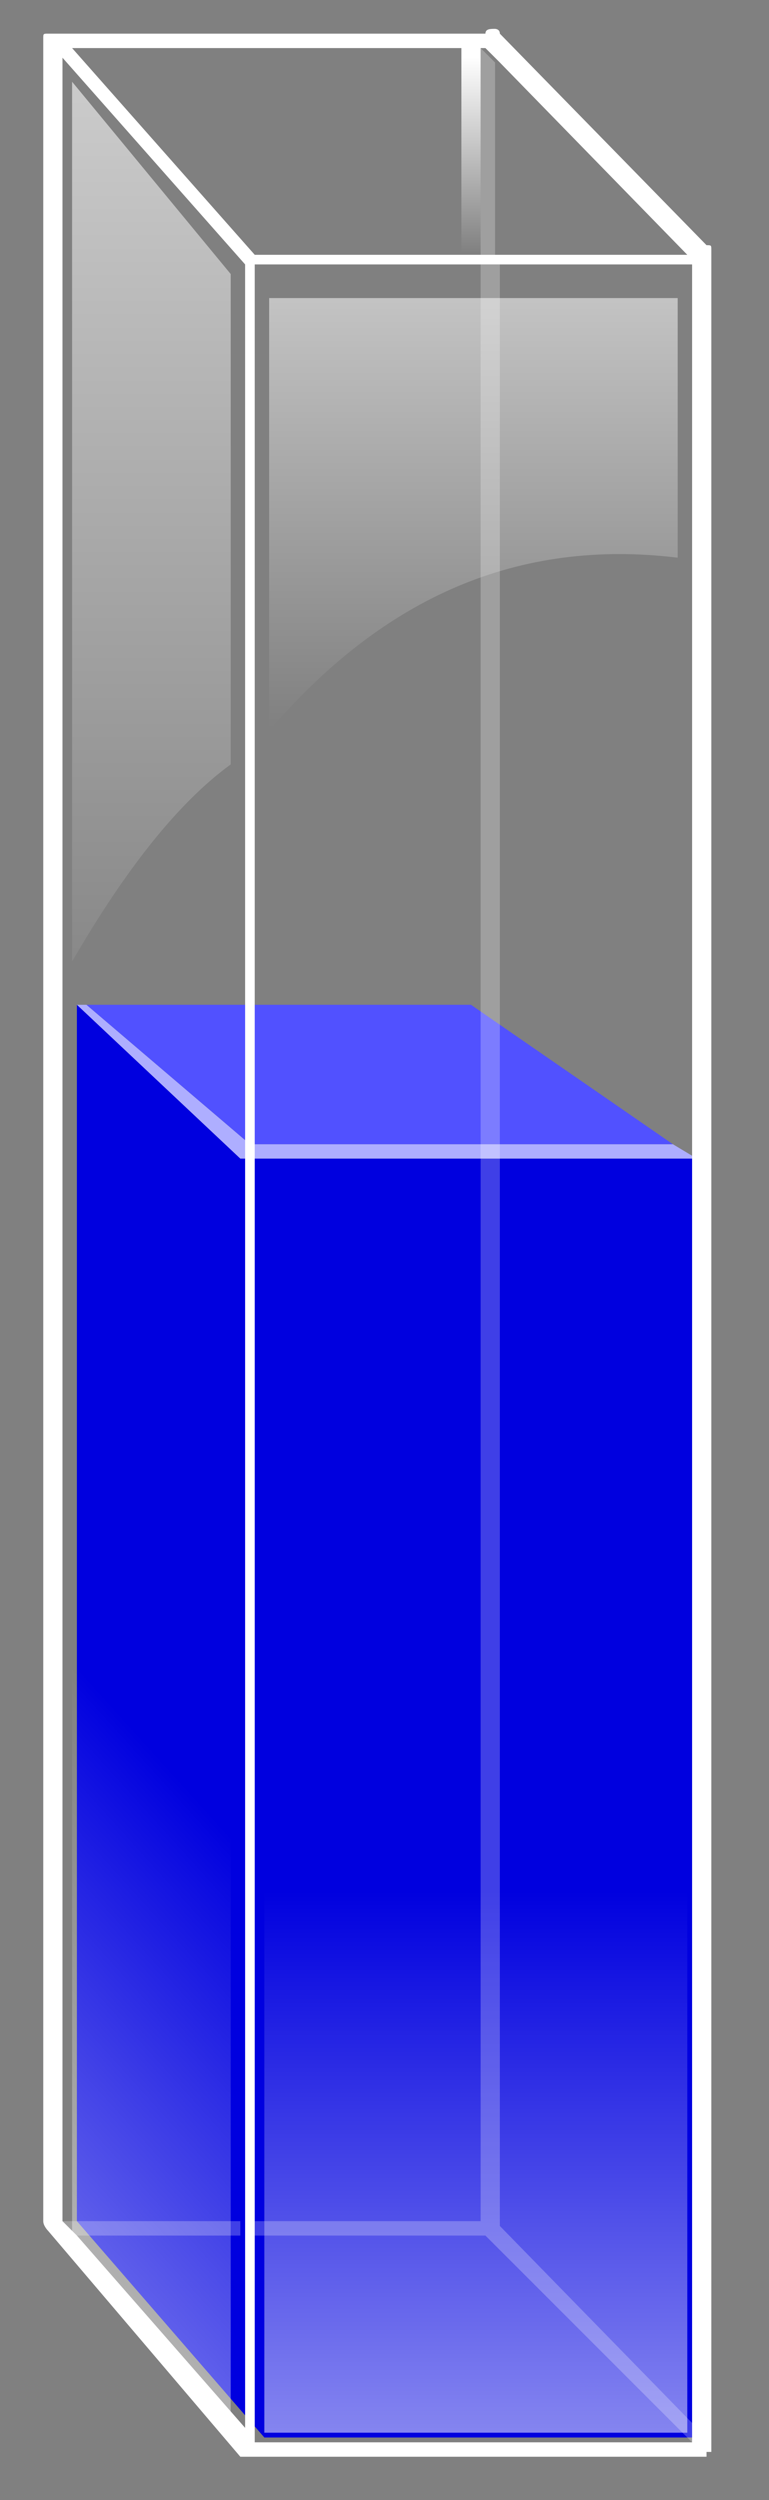 <?xml version="1.0" encoding="utf-8"?>
<!-- Generator: Adobe Illustrator 16.0.0, SVG Export Plug-In . SVG Version: 6.00 Build 0)  -->
<!DOCTYPE svg PUBLIC "-//W3C//DTD SVG 1.1//EN" "http://www.w3.org/Graphics/SVG/1.1/DTD/svg11.dtd">
<svg version="1.1" id="Layer_1" xmlns="http://www.w3.org/2000/svg" xmlns:xlink="http://www.w3.org/1999/xlink" x="0px" y="0px"
	 width="16px" height="52px" viewBox="0 0 16 52" enable-background="new 0 0 16 52" xml:space="preserve">
<rect x="0" y="0" width="16" height="52" fill="#808080" stroke="none"/>
<g>
	<g>
		<g>
			<polygon fill-rule="evenodd" clip-rule="evenodd" fill="#AEAEFF" points="14.5,24.1 5.9,24.1 5,24.1 1.6,20.9 1.6,20.9 1.8,20.9 
				5.2,23.8 14,23.8 			"/>
			<polygon fill-rule="evenodd" clip-rule="evenodd" fill="#0000DF" points="1.6,20.9 5,24.1 5.9,24.1 14.5,24.1 14.5,24.1 
				14.5,50.7 5.5,50.7 1.6,46.2 			"/>
			<polygon fill-rule="evenodd" clip-rule="evenodd" fill="#5151FF" points="14,23.8 5.2,23.8 1.8,20.9 9.8,20.9 			"/>
		</g>
	</g>
	<g>
		<g>
			<g>
				<path fill-rule="evenodd" clip-rule="evenodd" fill="#FFFFFF" d="M10.4,1.3L10.1,1c0,0,0,0,0.1,0H1.5l3.8,4.3H10h0.4h3.9
					L10.4,1.3L10.4,1.3z M10.3,0.6c0,0,0.1,0,0.1,0.1l4.3,4.4v0c0.1,0,0.1,0,0.1,0.1h0c0,0,0,0.1,0,0.1v45.4c0,0.1,0,0.1,0,0.1
					c0,0,0,0,0,0.1c0,0,0,0.1,0,0.1s-0.1,0-0.1,0v0.1c0,0-0.1,0-0.2,0H5l-4-4.7c0,0-0.1-0.1-0.1-0.2V0.8c0-0.1,0-0.1,0.1-0.1
					c0,0,0.1,0,0.1,0h9C10.1,0.6,10.2,0.6,10.3,0.6z M10.4,5.5H10H5.3v40.7v0.3v4.3h9h0.1v-0.3l0,0v-45H10.4z M1.3,46.2l0.3,0.3h0
					l3.5,4v-4v-0.3V5.5L1.3,1.2V46.2z"/>
				<path fill-rule="evenodd" clip-rule="evenodd" fill="#FFFFFF" fill-opacity="0.247" d="M10,5.2V1c0,0,0,0,0,0l0.3,0.3v4H10z
					 M14.5,50.5v0.3h-0.1l-4.3-4.3H5.3v-0.3H10V5.5h0.4v40.7c0,0,0,0.1,0,0.1L14.5,50.5z M1.3,46.2H5v0.3H1.5L1.3,46.2z"/>
			</g>
		</g>
		<g>
			<linearGradient id="SVGID_1_" gradientUnits="userSpaceOnUse" x1="9.8" y1="-5.175" x2="9.8" y2="5.275">
				<stop  offset="0.608" style="stop-color:#FFFFFF"/>
				<stop  offset="1" style="stop-color:#FFFFFF;stop-opacity:0"/>
			</linearGradient>
			<rect x="9.6" y="0.9" fill-rule="evenodd" clip-rule="evenodd" fill="url(#SVGID_1_)" width="0.4" height="9.5"/>
		</g>
		<g>
			<linearGradient id="SVGID_2_" gradientUnits="userSpaceOnUse" x1="9.9" y1="-1.788" x2="9.9" y2="15.187">
				<stop  offset="0" style="stop-color:#FFFFFF"/>
				<stop  offset="1" style="stop-color:#FFFFFF;stop-opacity:0"/>
			</linearGradient>
			<path fill-rule="evenodd" clip-rule="evenodd" fill="url(#SVGID_2_)" d="M5.6,6.2h8.5v5.4c-3.3-0.4-6.1,0.8-8.5,3.6V6.2z"/>
		</g>
		<g>
			<linearGradient id="SVGID_3_" gradientUnits="userSpaceOnUse" x1="3.125" y1="-12.587" x2="3.125" y2="22.388">
				<stop  offset="0" style="stop-color:#FFFFFF"/>
				<stop  offset="1" style="stop-color:#FFFFFF;stop-opacity:0"/>
			</linearGradient>
			<path fill-rule="evenodd" clip-rule="evenodd" fill="url(#SVGID_3_)" d="M4.8,8.4v7.5c-1.1,0.8-2.2,2.2-3.3,4.1
				c0-0.1,0-0.2,0-0.3v-18l3.3,4v2.3C4.8,8.2,4.8,8.3,4.8,8.4z"/>
		</g>
		<g>
			<linearGradient id="SVGID_4_" gradientUnits="userSpaceOnUse" x1="9.925" y1="60.975" x2="9.925" y2="39.325">
				<stop  offset="0" style="stop-color:#FFFFFF"/>
				<stop  offset="1" style="stop-color:#FFFFFF;stop-opacity:0"/>
			</linearGradient>
			<rect x="5.5" y="35.3" fill-rule="evenodd" clip-rule="evenodd" fill="url(#SVGID_4_)" width="8.8" height="15.3"/>
		</g>
		<g>
			
				<linearGradient id="SVGID_5_" gradientUnits="userSpaceOnUse" x1="-64.347" y1="3.127" x2="-32.897" y2="3.127" gradientTransform="matrix(3.179650e-005 -1 1 1.103 -9.510841e-005 6.175041e-005)">
				<stop  offset="0" style="stop-color:#FFFFFF"/>
				<stop  offset="1" style="stop-color:#FFFFFF;stop-opacity:0"/>
			</linearGradient>
			<polygon fill-rule="evenodd" clip-rule="evenodd" fill="url(#SVGID_5_)" points="1.5,46.7 1.5,31.3 4.8,35 4.8,50.3 			"/>
		</g>
	</g>
</g>
</svg>
